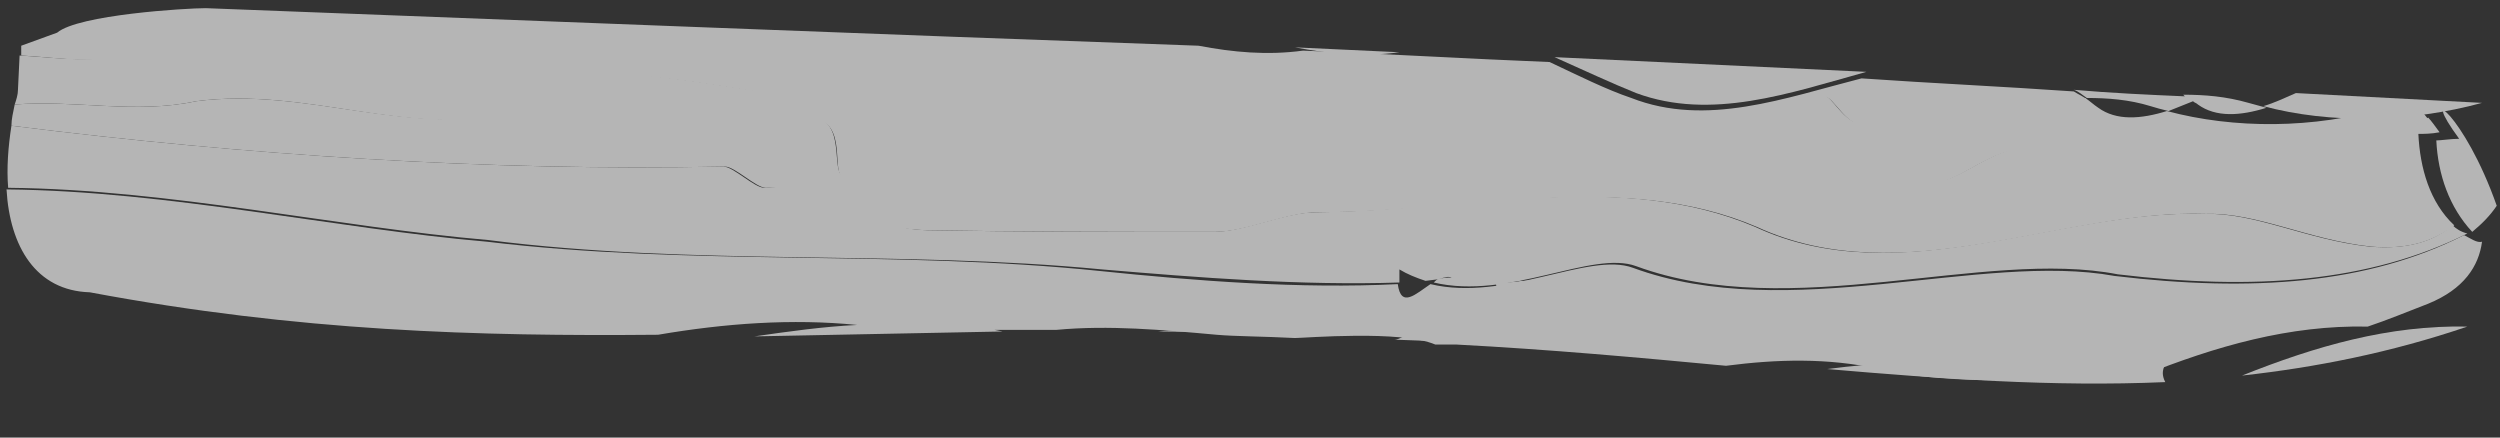 <?xml version="1.0" encoding="utf-8"?>
<!-- Generator: Adobe Illustrator 19.0.0, SVG Export Plug-In . SVG Version: 6.00 Build 0)  -->
<svg version="1.1" id="Lager_1" xmlns="http://www.w3.org/2000/svg" xmlns:xlink="http://www.w3.org/1999/xlink" x="0px" y="0px"
	 viewBox="0 0 153.1 26.8" style="enable-background:new 0 0 153.1 26.8;" xml:space="preserve">
<rect x="0" y="0" width="153.1" height="26.8" fill="#333333" stroke="none"/>
<style type="text/css">
	.st0{opacity:0.8;}
	.st1{fill:#FFFFFF;}
</style>
<g>
	<g id="XMLID_98_">
		<g id="XMLID_102_">
			<g id="XMLID_103_" class="st0">
				<g id="XMLID_104_" class="st0">
					<path id="XMLID_124_" class="st1" d="M91.6,17.3c0.2,1.6,1.1,0.6,2,0c-0.1,0-0.3-0.1-0.4-0.1C92.7,17.3,92.2,17.3,91.6,17.3z"
						/>
					<path id="XMLID_123_" class="st1" d="M93.2,17.2c0.1,0,0.3,0.1,0.4,0.1c0.1-0.1,0.2-0.1,0.3-0.2C93.7,17.2,93.4,17.2,93.2,17.2
						z"/>
					<path id="XMLID_122_" class="st1" d="M91.6,16.5c0,0.3,0,0.6,0.1,0.8c0.5,0,1-0.1,1.5-0.1C92.6,17.1,92.1,16.8,91.6,16.5z"/>
					<path id="XMLID_121_" class="st1" d="M93.9,17.2c0.3,0,0.5,0,0.8-0.1C94.5,17,94.2,17,93.9,17.2z"/>
					<path id="XMLID_120_" class="st1" d="M114.3,4.4c-6.4-0.3-12.8-0.6-19.1-0.9c1.8,0.8,3.5,1.6,5,2.2
						C104.8,7.4,109.6,5.7,114.3,4.4z"/>
					<path id="XMLID_119_" class="st1" d="M85.7,3.2c-2.1-0.1-4.2-0.2-6.4-0.3C81.4,3.3,83.5,3.5,85.7,3.2z"/>
					<path id="XMLID_118_" class="st1" d="M114,4.8c-4.7,1.2-9.5,3-14.1,1.2c-1.5-0.5-3.3-1.4-5-2.2c-5-0.2-10-0.5-15.1-0.7
						c-2.2,0.3-4.3,0.1-6.4-0.3C53.6,2.1,33.7,1.3,12.6,0.5c-1.2,0-7.8,0.4-9.1,1.5L1.3,2.8l0,0.6C3.1,3.5,5,3.8,7.1,3.6
						c1.2,0.1,2.5-0.5,3.8-0.4c5.6,0.2,10.6,1,16.8,0c1.9-0.5,4.9,2,6.8,1.4C42,4.1,48.2,6.7,55,6.2c5.6-0.5,9.4-1.7,15-1.1
						c1.2,0,3.1-0.6,4.4-0.6c8.1,0.6,16.2,1.2,24.3,2.3c1.9,0,3.8,2.4,5.6,1.7c2.5-1.3,5-1.9,7.4-2.6c0.6,0,1.3,1.8,2.5,1.8
						c4.8,0.3,9.2-1.5,13.6-1.6c-0.2-0.2-0.5-0.3-0.8-0.5C122.7,5.3,118.3,5.1,114,4.8z"/>
					<g id="XMLID_115_">
						<path id="XMLID_117_" class="st1" d="M140.6,5.7c-0.7,0.3-1.3,0.6-2,0.8c4.1,1.1,9,1,13.4-0.2C148.2,6.1,144.4,5.9,140.6,5.7z
							"/>
						<path id="XMLID_116_" class="st1" d="M133.7,5.8l0.1,0.1c-2.3-0.1-4.5-0.2-6.8-0.4c0.3,0.1,0.5,0.3,0.8,0.5
							c1.3,0,2.6,0.1,3.9,0.5c0.3,0.1,0.7,0.2,1.1,0.3c0.5-0.2,1-0.4,1.5-0.6c0.1,0.1,0.2,0.1,0.3,0.2c1.1,0.8,2.6,0.7,4.2,0.2
							c-0.4-0.1-0.7-0.2-1.1-0.3C136.3,5.9,135,5.8,133.7,5.8z"/>
					</g>
					<path id="XMLID_114_" class="st1" d="M132.6,22.3c-4.5-1.7-6.9,1.5-11.3,0.4c-3.2-0.7-6.3-0.5-9.4-0.1c7,0.6,13.8,1.1,20.7,0.8
						C132.4,23,132.4,22.7,132.6,22.3z"/>
					<path id="XMLID_113_" class="st1" d="M150.2,13.8c-1.2,1-2.8,1.5-5.1,1.3c-3.8-0.4-7-2.1-10.1-2c-8.8-0.3-18.7,4.9-27.5,0.8
						C99.3,10.4,90,12.9,80.6,13c-1.9,0-4.4,1.2-6.3,1.2c-6.3,0-11.9,0-17.5-0.1c-4.4-0.1-5-3.1-10-2.6c-0.6,0-1.9-1.3-2.5-1.3
						C30,10.5,15,9.5,0.7,7.7C0.5,9,0.4,10.3,0.5,11.5c9.9,0.1,20.1,2.4,29.4,3.2c12.5,1.6,25.1,0.6,37.6,1.8
						c5.9,0.5,12.2,1,18.2,0.8c0-0.2,0-0.5,0-0.8c0.5,0.3,1,0.5,1.6,0.7l0.8-0.1c0.3-0.1,0.6-0.2,0.8-0.1c-0.3,0-0.5,0-0.8,0.1
						c-0.1,0-0.2,0.1-0.3,0.2c4.6,1.1,9.7-2,12.4-1c9.5,3.5,21.3-1.1,29.5,0.5c8.3,1,15.4,0.5,21.4-2.5
						C150.7,14.2,150.4,14,150.2,13.8z"/>
					<path id="XMLID_112_" class="st1" d="M149.4,8.1c-0.3-0.4-0.5-0.7-0.7-0.9c-5.5,3.6-13.4,3.8-20.6,3.6c-0.6,0-1.9-1.2-3.2-1.7
						c-3.1-0.5-4.9,2.6-7.4,2c-22-4.3-43.7-0.5-65.6-0.2c-1.2,0,0-3-1.8-3.7c-5-0.7-9.4-0.2-13.7-2.1c-0.6-0.6-2.5,1.2-4.4,1.7
						C25,8.5,18.9,5.3,12,6.2C8.3,7,4.6,6.1,0.9,6.4C0.8,6.9,0.7,7.3,0.7,7.7C15,9.5,30,10.5,44.4,10.2c0.6,0,1.9,1.3,2.5,1.3
						c3.9-0.4,4.5,2.5,10,2.6c5.7,0.1,11.2,0.1,17.5,0.1c1.9,0,4.4-1.2,6.3-1.2c9.4,0,18.7-2.6,26.9,0.9c8.9,4.1,18.8-1.1,27.5-0.8
						c3.1-0.1,6.3,1.6,10.1,2c2.2,0.2,3.8-0.3,5.1-1.3c-1.5-1.4-2.1-3.5-2.2-5.6C148.4,8.2,148.9,8.2,149.4,8.1z"/>
					<path id="XMLID_111_" class="st1" d="M152.9,12.6c-2-5.7-4.8-7.5-2.3-4.1c-0.5,0-1.1,0.1-1.4,0.1c0.1,2.1,0.8,4.1,2.2,5.6
						C152,13.7,152.5,13.2,152.9,12.6z"/>
					<path id="XMLID_110_" class="st1" d="M148.2,6.7c-0.7,0-1.4-0.1-2.1-0.1c-4.4,1.3-9.3,1.3-13.4,0.2c-1.6,0.5-3.1,0.6-4.2-0.2
						c-0.3-0.2-0.5-0.4-0.8-0.6c-4.3,0.1-8.7,1.9-13.6,1.6c-1.2,0-1.9-1.8-2.5-1.8c-2.5,0.7-5,1.3-7.4,2.6c-1.9,0.6-3.8-1.8-5.6-1.7
						c-8.1-1.1-16.2-1.6-24.3-2.3c-1.2,0-3.1,0.6-4.4,0.6c-5.6-0.6-9.3,0.6-15,1.1c-6.9,0.5-13-2-20.5-1.6c-1.9,0.6-4.9-1.9-6.8-1.4
						c-6.3,1-11.2,0.2-16.8,0c-1.2,0-2.5,0.5-3.8,0.4C5,3.8,3.1,3.5,1.2,3.4L1.1,5.5C1.1,5.8,1,6.1,0.9,6.4C4.6,6.1,8.3,7,12,6.2
						C18.9,5.3,25,8.5,32,6.9c1.9-0.6,3.8-2.3,4.4-1.7c4.3,1.9,8.7,1.4,13.7,2.1c1.9,0.6,0.6,3.7,1.8,3.7
						c21.9-0.3,43.7-4.1,65.6,0.2c2.5,0.5,4.3-2.6,7.4-2c1.3,0.6,2.6,1.7,3.2,1.7c7.2,0.2,15.2-0.1,20.6-3.6
						C148.4,6.9,148.2,6.7,148.2,6.7z"/>
					<path id="XMLID_109_" class="st1" d="M70.9,20.3c2.8,0,5.6,0.1,8.5,0.2c0.2,0,0.6,0,1.2,0C77.4,20.4,74,20,70.9,20.3z"/>
					<path id="XMLID_108_" class="st1" d="M85.4,20.8c3.2,0.1,6.7,0.3,8.6,0.4c-2.1-1-4.3-1.6-6.8-1.6C87.2,19.6,86,20.8,85.4,20.8z
						"/>
					<g id="XMLID_105_">
						<path id="XMLID_107_" class="st1" d="M137.3,23c4.5-0.5,9.1-1.4,13.8-3C146.3,19.9,141.8,21.2,137.3,23z"/>
						<path id="XMLID_106_" class="st1" d="M150.9,14.4c-5.9,3-13,3.5-21.4,2.5c-8.2-1.5-20,3-29.5-0.5c-2.7-1-7.8,2.1-12.4,1
							c-0.9,0.6-1.8,1.5-2,0c-6,0.3-12.4-0.2-18.2-0.8c-12.5-1.3-25.1-0.3-37.6-1.8c-9.3-0.8-19.4-3.1-29.4-3.2
							c0.2,3.5,1.8,6.2,5.1,6.3c12.8,2.4,23.8,2.7,34.8,2.6c4.1-0.7,8.2-1,12.2-0.6c-2.1,0.1-4.2,0.4-6.3,0.7c5-0.1,10-0.2,15.2-0.3
							l-0.5-0.1c1.2,0,2.5,0,3.8,0c3.2-0.3,6.5,0,9.8,0.3c1.1,0.1,2.9,0.1,4.8,0.2c0.6,0,6.5-0.5,8.6,0.4c0.6,0,1.1,0,1.3,0
							c5.7,0.3,11.2,0.8,16.5,1.3c3.1-0.4,6.2-0.5,9.4,0.2c4.4,1.1,11.2,0.5,11.3,0.7c1.6-0.1,3.2-0.2,4.8-0.3c4.5-1.8,9-3.1,13.8-3
							c1.2-0.4,2.4-0.9,3.7-1.4c2.2-0.9,3.1-2.3,3.3-3.8C151.7,14.9,151.3,14.6,150.9,14.4z"/>
					</g>
				</g>
			</g>
		</g>
	</g>
</g>
</svg>
